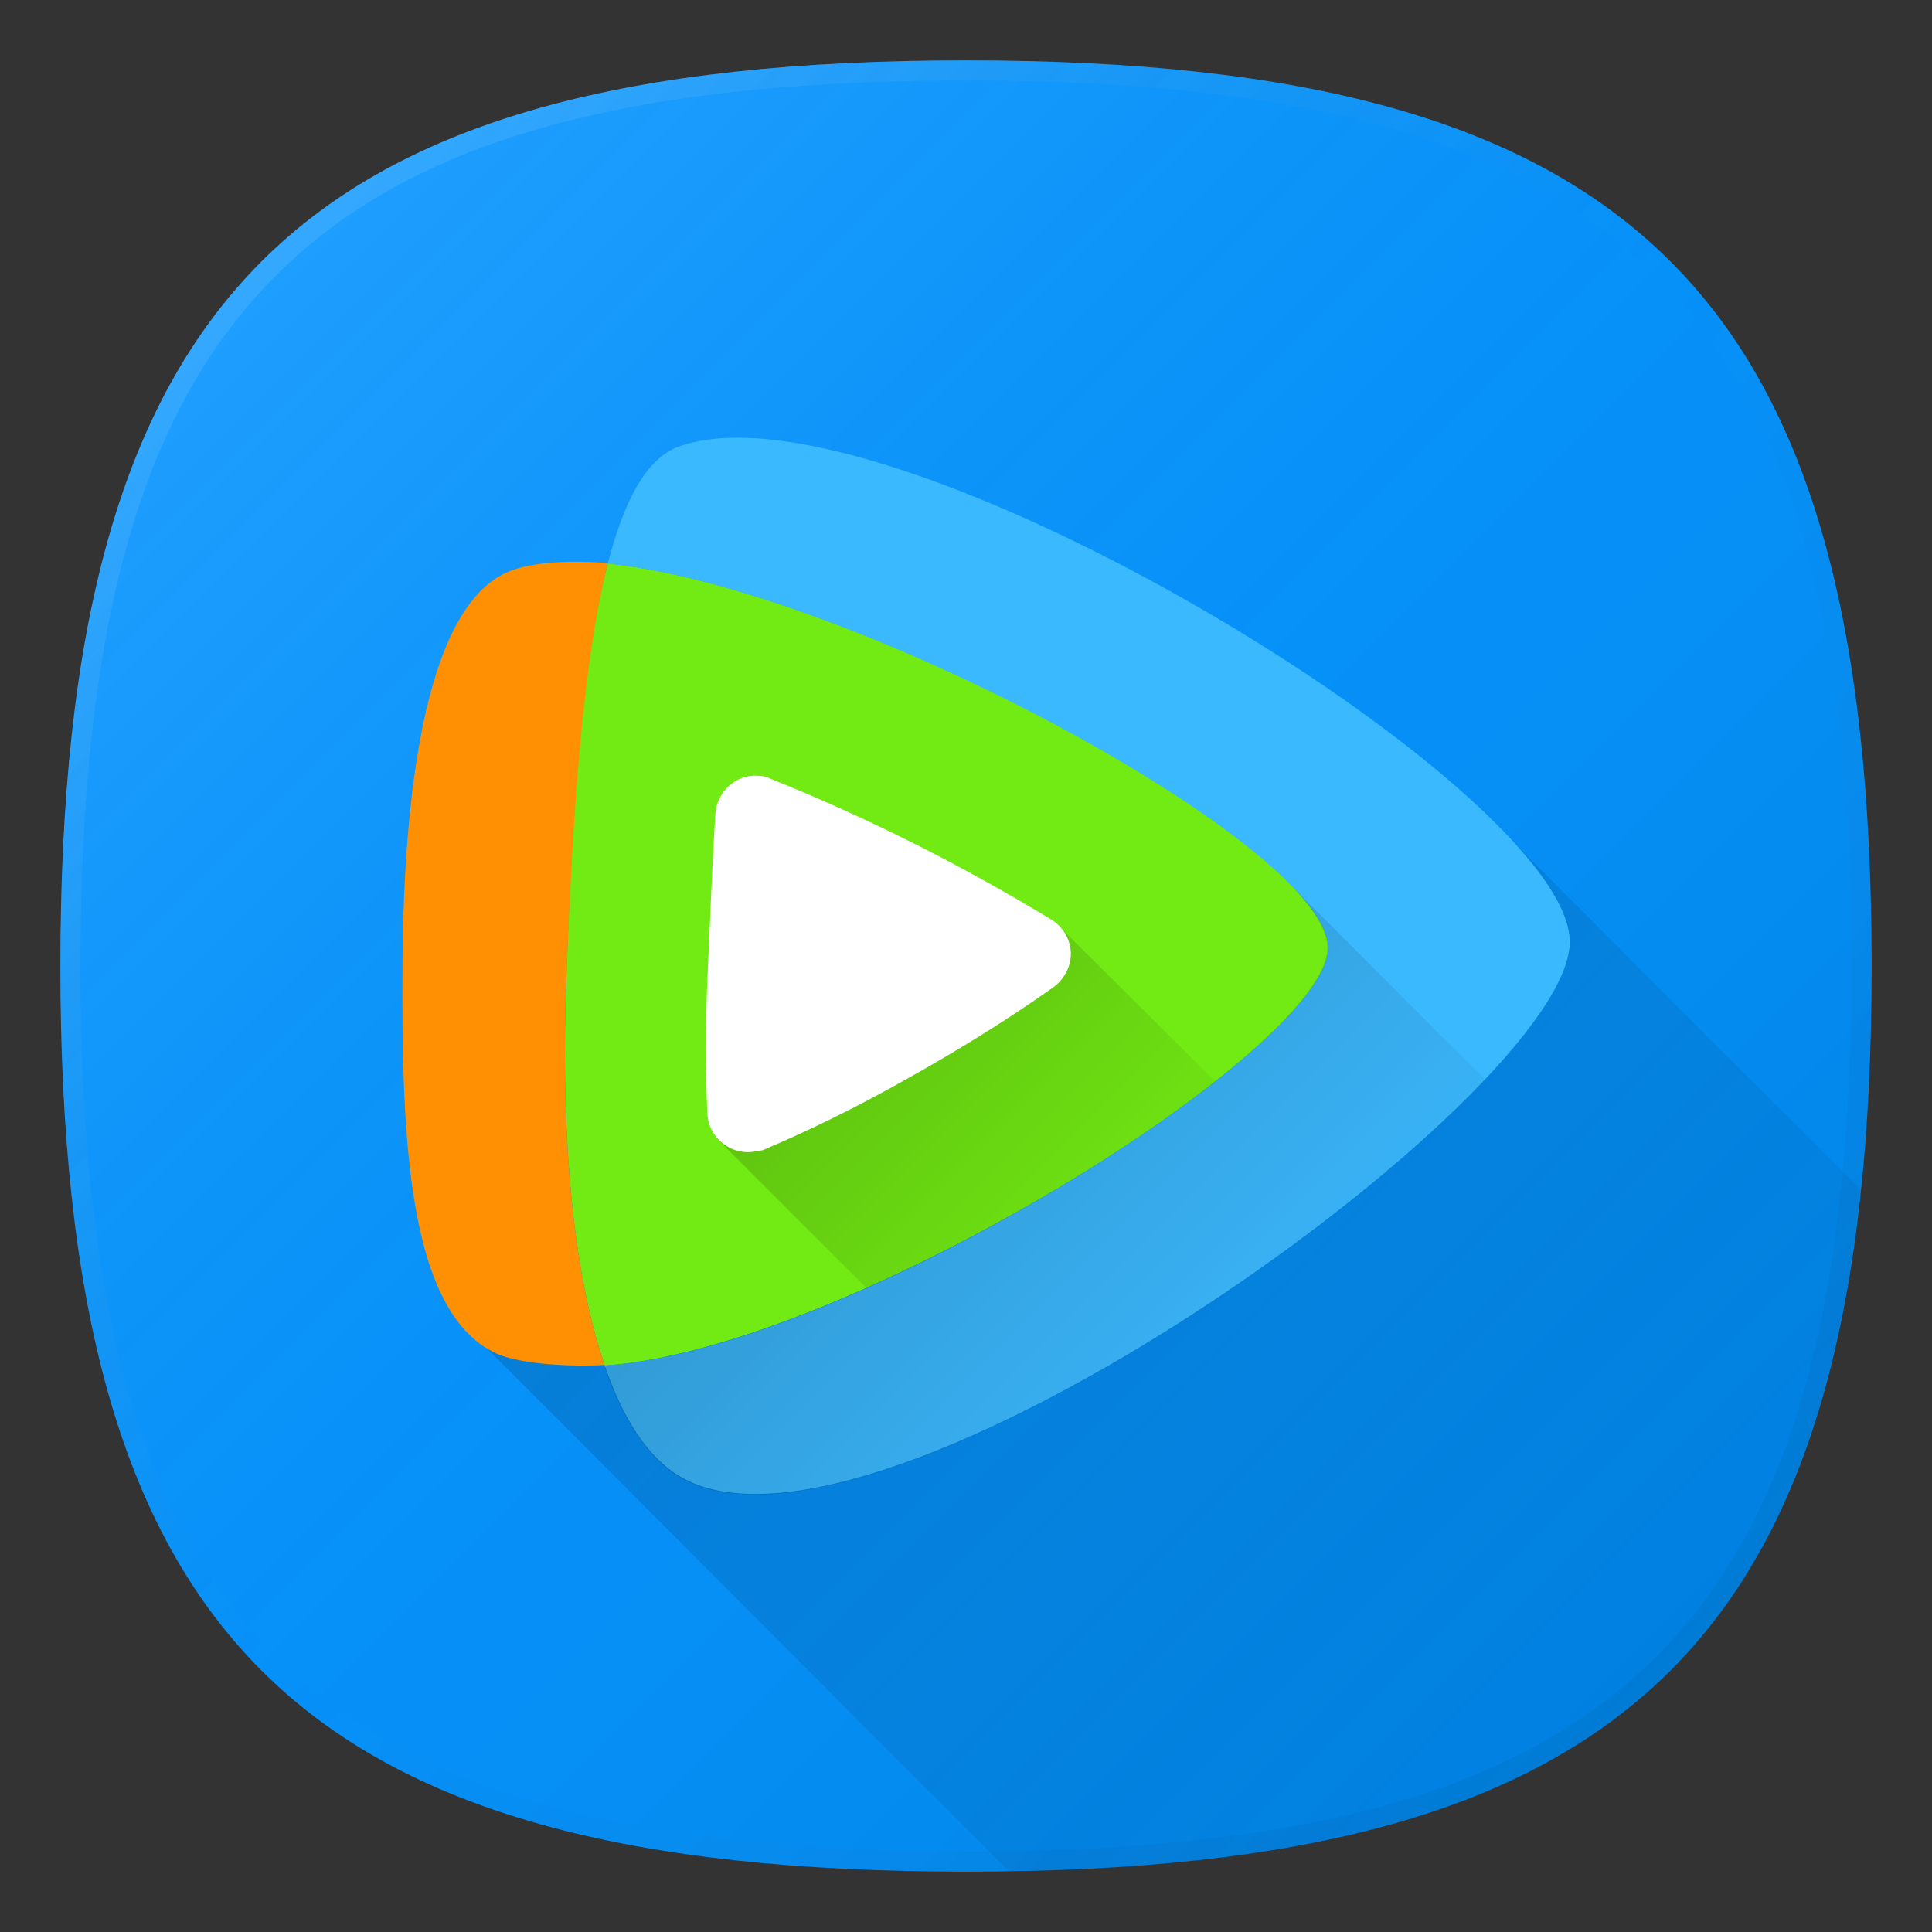 <?xml version="1.0" encoding="UTF-8" standalone="no"?>
<!-- Generator: Adobe Illustrator 22.0.1, SVG Export Plug-In . SVG Version: 6.00 Build 0)  -->

<svg
   xmlns:dc="http://purl.org/dc/elements/1.1/"
   xmlns:cc="http://creativecommons.org/ns#"
   xmlns:rdf="http://www.w3.org/1999/02/22-rdf-syntax-ns#"
   xmlns:svg="http://www.w3.org/2000/svg"
   xmlns="http://www.w3.org/2000/svg"
   xmlns:sodipodi="http://sodipodi.sourceforge.net/DTD/sodipodi-0.dtd"
   xmlns:inkscape="http://www.inkscape.org/namespaces/inkscape"
   version="1.1"
   id="图层_1"
   x="0px"
   y="0px"
   viewBox="0 0 192 192"
   style="enable-background:new 0 0 192 192;"
   xml:space="preserve"
   sodipodi:docname="apkd_launcher_com_tencent_qqlive-com_tencent_qqlive_ona_activity_WelcomeActivity.svg"
   inkscape:version="0.92.2 2405546, 2018-03-11"><rect x="0" y="0" width="192" height="192" fill="#333333" stroke="none"/><defs
   id="defs77" /><sodipodi:namedview
   pagecolor="#ffffff"
   bordercolor="#666666"
   borderopacity="1"
   objecttolerance="10"
   gridtolerance="10"
   guidetolerance="10"
   inkscape:pageopacity="0"
   inkscape:pageshadow="2"
   inkscape:window-width="1366"
   inkscape:window-height="706"
   id="namedview75"
   showgrid="false"
   inkscape:zoom="1.2291667"
   inkscape:cx="96.000003"
   inkscape:cy="96.000003"
   inkscape:window-x="0"
   inkscape:window-y="34"
   inkscape:window-maximized="1"
   inkscape:current-layer="图层_2-2" />
<style
   type="text/css"
   id="style2">
	.st0{fill:none;}
	.st1{opacity:1.000000e-02;enable-background:new    ;}
	.st2{opacity:2.000000e-02;enable-background:new    ;}
	.st3{opacity:4.000000e-02;enable-background:new    ;}
	.st4{opacity:6.000000e-02;enable-background:new    ;}
	.st5{fill:#0092FF;}
	.st6{fill:url(#SVGID_1_);}
	.st7{fill:url(#SVGID_2_);}
	.st8{fill:url(#SVGID_3_);}
	.st9{fill:#72EA13;}
	.st10{fill:#3BB9FF;}
	.st11{fill:#FF9003;}
	.st12{fill:url(#SVGID_4_);}
	.st13{fill:#FFFFFF;}
	.st14{fill:url(#SVGID_5_);}
	.st15{fill:url(#SVGID_6_);}
</style>
<title
   id="title4">tencent_qqlive</title>
<g
   id="图层_2_1_">
	<g
   id="图层_2-2">
		<rect
   class="st0"
   width="192"
   height="192"
   id="rect6"
   x="0"
   y="0"
   style="fill:none" />
		
		
		
		
		<path
   class="st5"
   d="m 186,96 c 0,66.7 -23.3,90 -90,90 C 29.3,186 6,162.7 6,96 6,29.3 29.3,6 96,6 c 66.7,0 90,23.3 90,90 z"
   id="path16"
   inkscape:connector-curvature="0"
   style="fill:#0092ff" />
		
			<linearGradient
   id="SVGID_1_"
   gradientUnits="userSpaceOnUse"
   x1="166.004"
   y1="25.998"
   x2="25.998"
   y2="166.004"
   gradientTransform="matrix(1,0,0,-1,0,192)">
			<stop
   offset="0"
   style="stop-color:#000000;stop-opacity:0.1"
   id="stop18" />
			<stop
   offset="0.5"
   style="stop-color:#808080;stop-opacity:5.000000e-02"
   id="stop20" />
			<stop
   offset="1"
   style="stop-color:#FFFFFF;stop-opacity:0.12"
   id="stop22" />
		</linearGradient>
		<path
   class="st6"
   d="m 186,96 c 0,66.7 -23.3,90 -90,90 C 29.3,186 6,162.7 6,96 6,29.3 29.3,6 96,6 c 66.7,0 90,23.3 90,90 z"
   id="path25"
   inkscape:connector-curvature="0"
   style="fill:url(#SVGID_1_)" />
		
			<linearGradient
   id="SVGID_2_"
   gradientUnits="userSpaceOnUse"
   x1="166.002"
   y1="25.996"
   x2="25.994"
   y2="166.004"
   gradientTransform="matrix(1,0,0,-1,0,192)">
			<stop
   offset="0"
   style="stop-color:#000000;stop-opacity:5.000000e-02"
   id="stop27" />
			<stop
   offset="0.5"
   style="stop-color:#808080;stop-opacity:0"
   id="stop29" />
			<stop
   offset="1"
   style="stop-color:#FFFFFF;stop-opacity:0.1"
   id="stop31" />
		</linearGradient>
		<path
   class="st7"
   d="M 96,6 C 29.3,6 6,29.3 6,96 c 0,66.7 23.3,90 90,90 66.7,0 90,-23.3 90,-90 C 186,29.3 162.7,6 96,6 Z m 68.6,158.6 C 151.2,178 130,184 96,184 62,184 40.8,178 27.4,164.6 14,151.2 8,130 8,96 8,62 14,40.8 27.4,27.4 40.8,14 62,8 96,8 130,8 151.2,14 164.6,27.4 178,40.8 184,62 184,96 c 0,34 -6,55.2 -19.4,68.6 z"
   id="path34"
   inkscape:connector-curvature="0"
   style="fill:url(#SVGID_2_)" />
		
			<linearGradient
   id="SVGID_3_"
   gradientUnits="userSpaceOnUse"
   x1="161.284"
   y1="21.246"
   x2="85.265"
   y2="97.265"
   gradientTransform="matrix(1,0,0,-1,0,192)">
			<stop
   offset="0"
   style="stop-color:#000000;stop-opacity:2.000000e-02"
   id="stop36" />
			<stop
   offset="1"
   style="stop-color:#000000;stop-opacity:0.14"
   id="stop38" />
		</linearGradient>
		<path
   class="st8"
   d="m 47.2,132.8 53.1,53.2 c 55.6,-0.9 79.6,-19.3 84.6,-67.8 L 147.5,80.8 Z"
   id="path41"
   inkscape:connector-curvature="0"
   style="fill:url(#SVGID_3_)" />
		<path
   class="st9"
   d="m 60.4,56 c -2.7,10.3 -3.6,25.9 -4.1,40.8 -0.6,14.6 0.4,29.1 3.8,38.9 C 84.1,134.1 132,104.3 132,94.2 132,84.1 84.9,58.5 60.4,56 Z"
   id="path43"
   inkscape:connector-curvature="0"
   style="fill:#72ea13" />
		<path
   class="st10"
   d="m 67.4,44.4 c -3.2,1.2 -5.4,5.4 -7,11.6 24.5,2.5 71.6,28.2 71.6,38.2 0,10 -47.9,40 -71.9,41.5 1.8,5.3 4.3,9.2 7.6,11.1 C 87.4,158.1 156,108.8 156,93.6 156,78.4 87.8,36.9 67.4,44.4 Z"
   id="path45"
   inkscape:connector-curvature="0"
   style="fill:#3bb9ff" />
		<path
   class="st11"
   d="m 60.1,135.7 c -3.4,-9.8 -4.4,-24.3 -3.8,-38.9 0.6,-15 1.5,-30.5 4.1,-40.8 3,0.3 -4.9,-0.9 -9.3,0.6 -8.6,2.8 -11,21.3 -11.1,39.4 -0.1,17 0.5,34.4 9.3,38.5 2.4,1.1 7.8,1.4 11.5,1.1 z"
   id="path47"
   inkscape:connector-curvature="0"
   style="fill:#ff9003" />
		
			<linearGradient
   id="SVGID_4_"
   gradientUnits="userSpaceOnUse"
   x1="106.94"
   y1="70.71"
   x2="85.2"
   y2="92.45"
   gradientTransform="matrix(1,0,0,-1,0,192)">
			<stop
   offset="0"
   style="stop-color:#000000;stop-opacity:4.000000e-02"
   id="stop49" />
			<stop
   offset="1"
   style="stop-color:#000000;stop-opacity:0.16"
   id="stop51" />
		</linearGradient>
		<path
   class="st12"
   d="M 105.2,92 71.4,113.3 86.1,128 c 12.3,-5.5 23.9,-12.4 34.7,-20.5 z"
   id="path54"
   inkscape:connector-curvature="0"
   style="fill:url(#SVGID_4_)" />
		<path
   class="st13"
   d="m 74.3,114.5 c -2.1,0 -3.9,-1.7 -4,-3.8 -0.2,-4.2 -0.2,-8.7 0,-13.3 0.3,-6.7 0.5,-12 0.8,-16.6 0.2,-2.2 2.1,-3.9 4.3,-3.7 0.4,0 0.8,0.1 1.2,0.3 9.7,3.9 19,8.6 27.9,14 1.9,1.2 2.5,3.6 1.3,5.5 -0.3,0.5 -0.6,0.8 -1.1,1.2 -4.8,3.4 -9.7,6.4 -14.9,9.3 -4.8,2.7 -9.5,5 -14,6.9 -0.5,0.1 -1,0.2 -1.5,0.2 z"
   id="path56"
   inkscape:connector-curvature="0"
   style="fill:#ffffff" />
		
			<linearGradient
   id="SVGID_5_"
   gradientUnits="userSpaceOnUse"
   x1="117.616"
   y1="54.667"
   x2="88.161"
   y2="84.121"
   gradientTransform="matrix(1,0,0,-1,0,192)">
			<stop
   offset="0"
   style="stop-color:#000000;stop-opacity:4.000000e-02"
   id="stop58" />
			<stop
   offset="1"
   style="stop-color:#000000;stop-opacity:0.16"
   id="stop60" />
		</linearGradient>
		<path
   class="st14"
   d="M 147.6,107.3 128.3,88 c 2.3,2.4 3.6,4.5 3.6,6.2 0,10 -47.4,39.7 -71.5,41.5 l -0.3,0.2 c 1.8,5.2 4.3,9.1 7.6,11 15.5,8.8 61,-19.6 79.9,-39.6 z"
   id="path63"
   inkscape:connector-curvature="0"
   style="fill:url(#SVGID_5_)" />
		
			<linearGradient
   id="SVGID_6_"
   gradientUnits="userSpaceOnUse"
   x1="127.77"
   y1="104.51"
   x2="127.7"
   y2="104.58"
   gradientTransform="matrix(1,0,0,-1,0,192)">
			<stop
   offset="0"
   style="stop-color:#000000;stop-opacity:4.000000e-02"
   id="stop65" />
			<stop
   offset="1"
   style="stop-color:#000000;stop-opacity:0.16"
   id="stop67" />
		</linearGradient>
		<path
   class="st15"
   d="M 127.8,87.5 Z"
   id="path70"
   inkscape:connector-curvature="0"
   style="fill:url(#SVGID_6_)" />
	</g>
</g>
</svg>